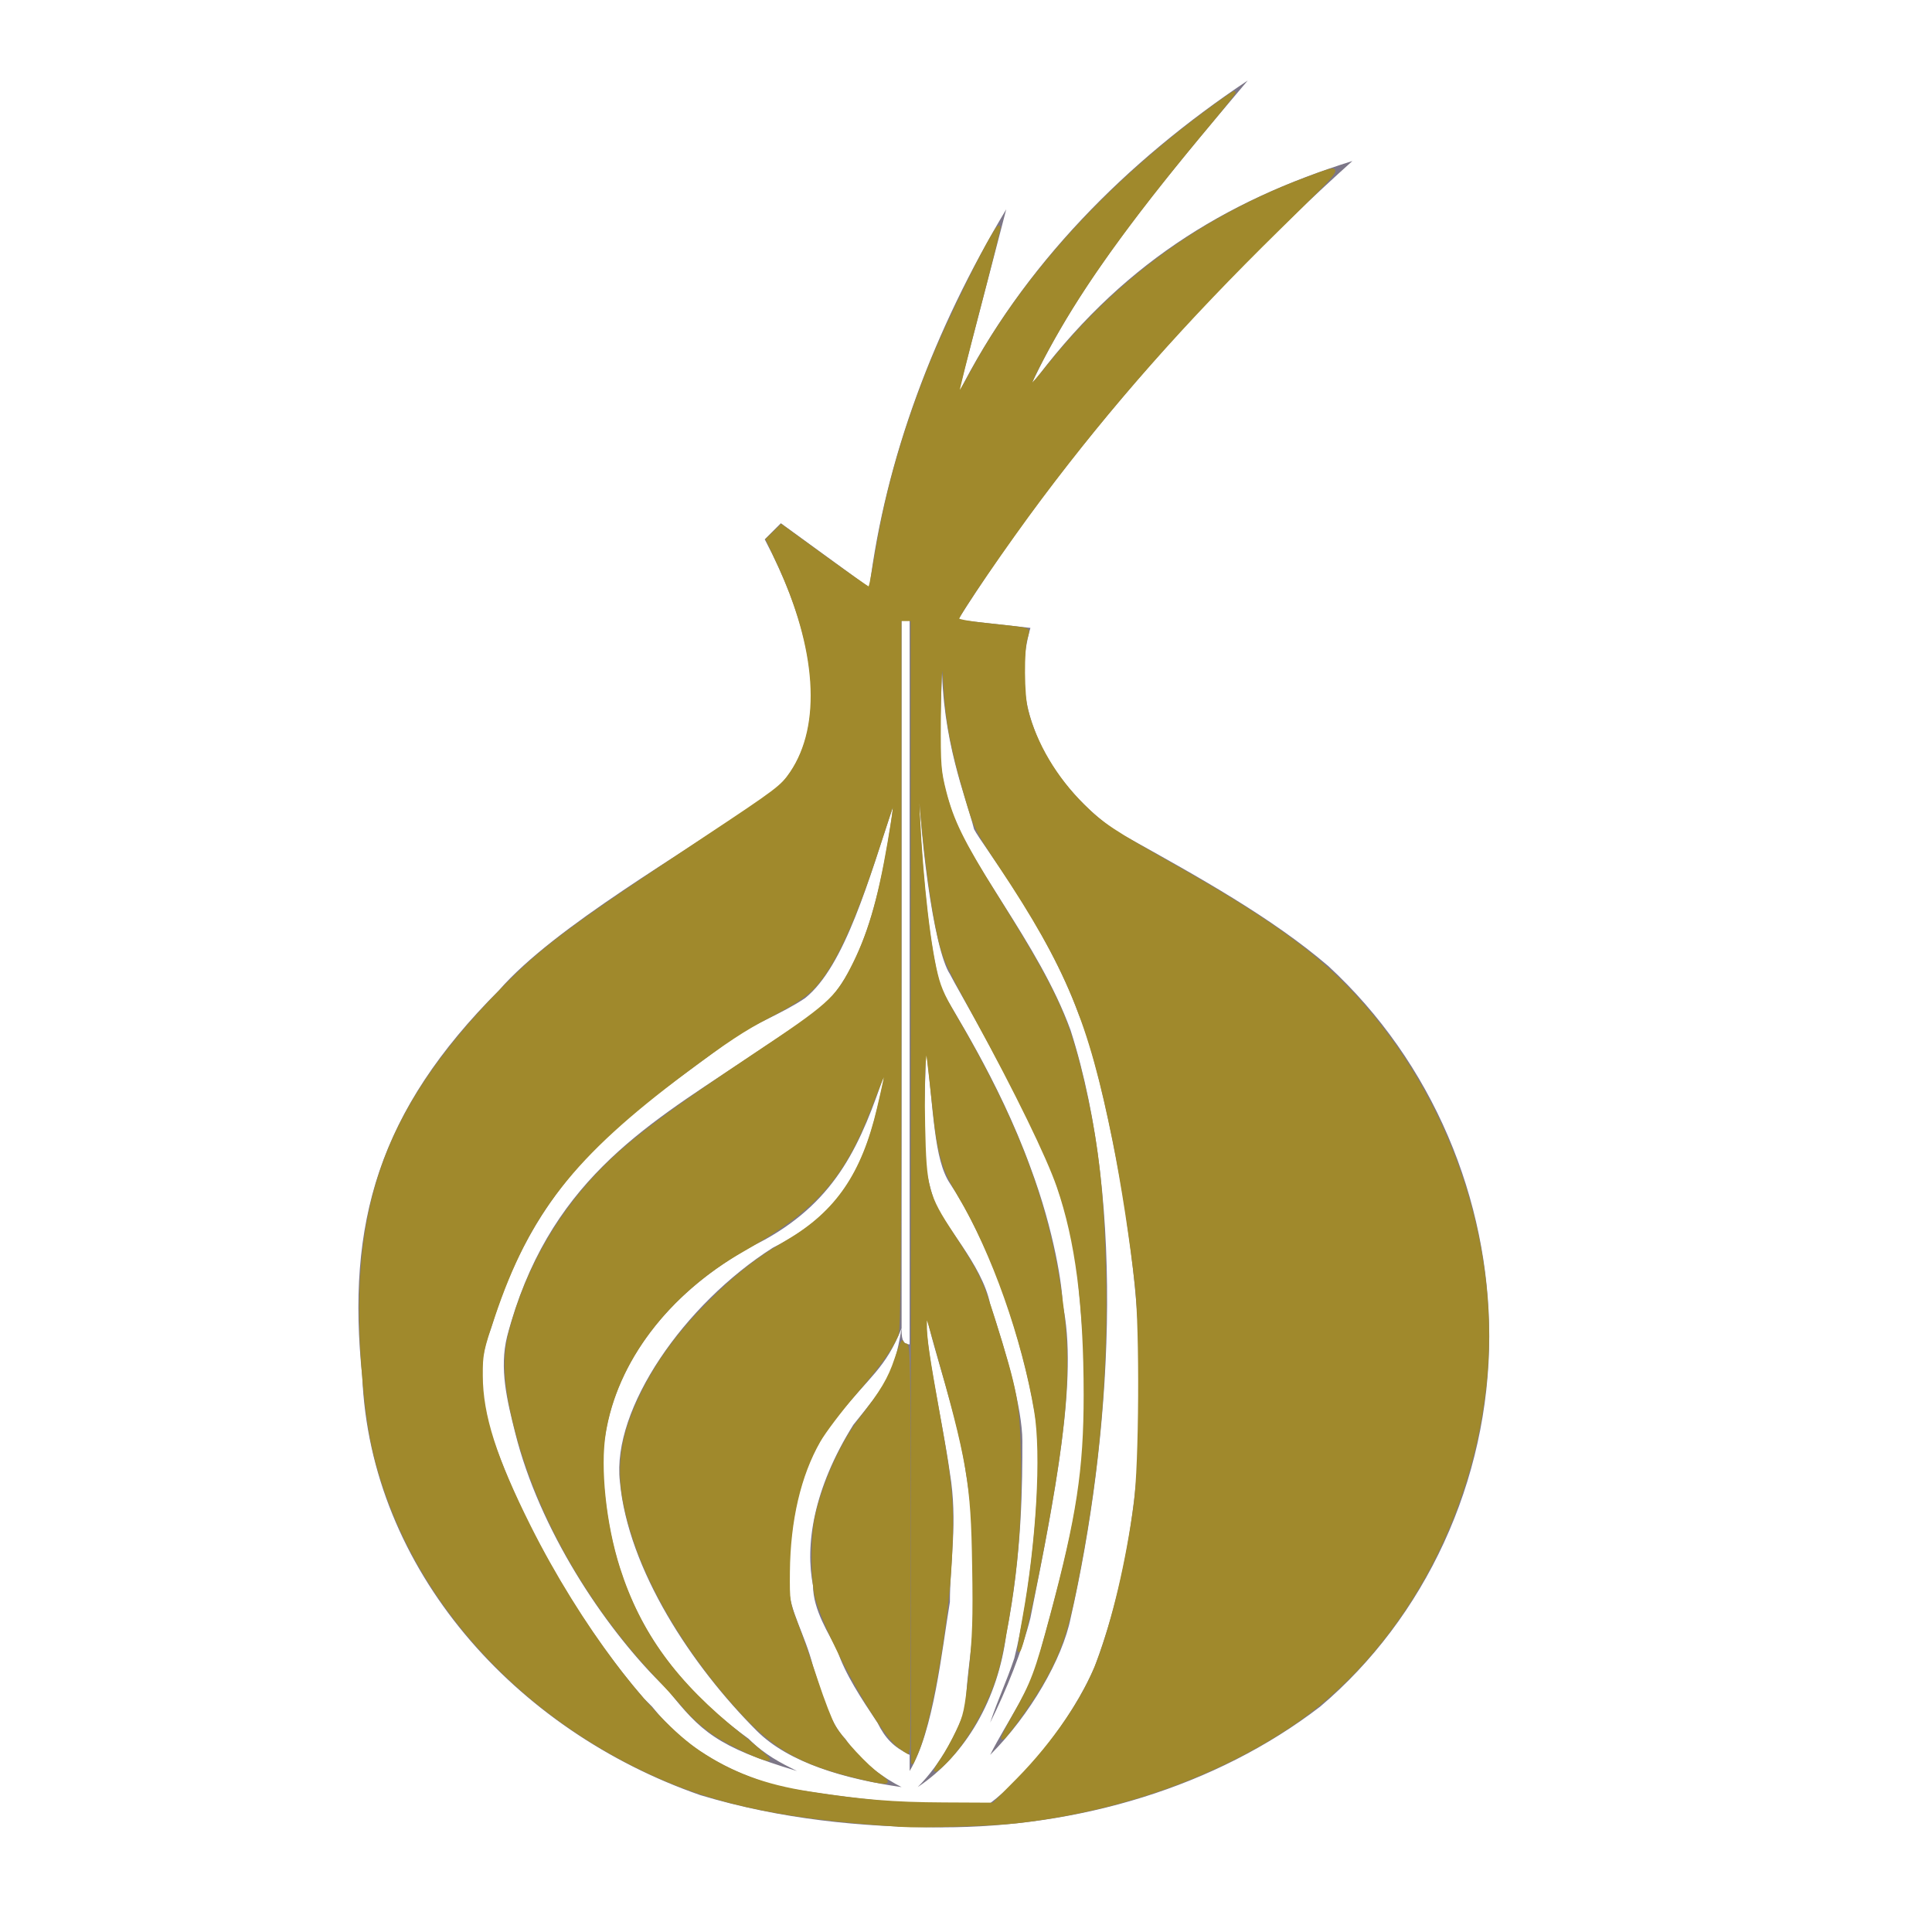 <?xml version="1.0" encoding="UTF-8" standalone="no"?>
<!-- Generator: Adobe Illustrator 24.0.1, SVG Export Plug-In . SVG Version: 6.00 Build 0)  -->

<svg
   version="1.1"
   id="ic-transaction-staked"
   x="0px"
   y="0px"
   viewBox="0 0 24 24"
   style="enable-background:new 0 0 24 24;"
   xml:space="preserve"
   sodipodi:docname="ic-check-tor-off.svg"
   inkscape:version="1.2.1 (9c6d41e410, 2022-07-14)"
   xmlns:inkscape="http://www.inkscape.org/namespaces/inkscape"
   xmlns:sodipodi="http://sodipodi.sourceforge.net/DTD/sodipodi-0.dtd"
   xmlns="http://www.w3.org/2000/svg"
   xmlns:svg="http://www.w3.org/2000/svg"><defs
   id="defs37482" /><sodipodi:namedview
   id="namedview37480"
   pagecolor="#ffffff"
   bordercolor="#000000"
   borderopacity="0.25"
   inkscape:showpageshadow="2"
   inkscape:pageopacity="0.0"
   inkscape:pagecheckerboard="0"
   inkscape:deskcolor="#d1d1d1"
   showgrid="false"
   inkscape:zoom="34.875"
   inkscape:cx="11.985663"
   inkscape:cy="12.014337"
   inkscape:window-width="1920"
   inkscape:window-height="1017"
   inkscape:window-x="-8"
   inkscape:window-y="456"
   inkscape:window-maximized="1"
   inkscape:current-layer="ic-transaction-staked" />
<style
   type="text/css"
   id="style37468">
	.st0{fill:none;}
	.st1{fill:#7c7687;}
</style>
<path
   id="Rectangle_4527"
   class="st0"
   d="M0,0h24v24H0V0z" />
<g
   id="g37477">
	<g
   id="g37475">
		<path
   class="st1"
   d="M16.5,12c-0.7-0.6-1.6-1.1-2.5-1.6c-0.4-0.2-1.6-1.2-1.2-2.6l-0.9-0.1c1.2-1.9,2.9-3.9,4.9-5.7    c-1.6,0.5-2.9,1.3-4,2.8c0.6-1.3,1.6-2.5,2.7-3.8C14,2,12.7,3.3,11.9,4.9l0.6-2.3c-0.9,1.5-1.5,3.1-1.7,4.7L9.7,6.5L9.5,6.7    c1,1.9,0.5,2.9,0,3.2c-1,0.7-2.6,1.6-3.3,2.4c-1.5,1.5-1.9,2.9-1.7,4.8c0.1,2.4,1.9,4.4,4.2,5.2c1,0.3,2,0.4,3,0.4    c1.7,0,3.4-0.5,4.7-1.5c1.3-1.1,2.1-2.8,2.1-4.6C18.5,14.9,17.8,13.2,16.5,12z M9.9,7L9.9,7L9.9,7C9.9,7,9.9,7,9.9,7z M13.6,20.7    c-0.3,0.7-0.9,1.4-1.3,1.7c-0.2,0-0.5,0-0.7,0c-0.6,0-1.3-0.1-1.9-0.2c-0.7-0.2-1.2-0.5-1.6-1c0,0-0.1-0.1-0.1-0.1    c-0.7-0.8-1.5-2.1-1.9-3.3C6,17.4,5.9,17,6.1,16.5c0.6-2,1.8-2.7,3-3.6c0.3-0.2,0.6-0.3,0.9-0.5c0.5-0.4,0.8-1.5,1.1-2.4    c-0.1,0.7-0.3,2.1-1,2.6c-0.3,0.2-0.6,0.4-0.9,0.6c-1.2,0.8-2.4,1.5-2.9,3.4c-0.1,0.4,0,0.8,0.1,1.2c0.3,1.2,1.1,2.4,1.8,3.1    c0,0,0.1,0.1,0.1,0.1c0.4,0.5,0.6,0.7,1.6,1c-0.2-0.1-0.4-0.2-0.6-0.4c-1.1-0.8-1.7-1.8-1.8-3.2c-0.1-1.1,0.6-2.3,2-3    c0.9-0.5,1.2-1.2,1.5-2.1c-0.2,1-0.4,1.7-1.4,2.2c-1.1,0.7-2,2-1.9,2.9c0.1,1.1,0.9,2.3,1.7,3.1c0.4,0.4,1.1,0.6,1.8,0.7    c0,0,0,0,0,0c-0.2-0.1-0.5-0.3-0.7-0.6c-0.2-0.2-0.3-0.6-0.4-0.9C10,20.3,9.8,20,9.8,19.7c0-0.7,0.1-1.5,0.6-2.1    c0.4-0.5,0.6-0.6,0.8-1.1c0-1.7,0-3.2,0-4.5c0-1.4,0-2.5,0-3.2c0-0.7,0-1.1,0-1.1l0.1,0c0,0.2,0,0.7,0,1.5c0,0.8,0,1.9,0,3.3    c0,1.4,0,3,0,4.7c0,1.2,0,2.4,0,3.7c0,0.4,0,0.8,0,1.1c0,0,0,0,0,0c0.3-0.5,0.4-1.5,0.5-2.1c0-0.5,0.1-1,0-1.6    c-0.1-0.7-0.3-1.5-0.3-2c0.1,0.5,0.4,1.3,0.5,2c0.1,0.6,0.1,1.1,0.1,1.6c0,0.5-0.1,0.9-0.1,1.3c-0.1,0.3-0.3,0.7-0.6,1v0l0,0h0    c0,0,0,0,0,0c0,0,0,0,0,0c0,0,0,0,0,0c0.6-0.4,1-1.1,1.1-1.9c0.2-1,0.2-1.9,0.2-2.4c0-0.4-0.2-1.1-0.4-1.7c-0.1-0.5-0.6-1-0.7-1.3    c-0.2-0.6-0.1-1-0.1-1.9c0.1,0.8,0.1,1.4,0.3,1.7c0.2,0.3,0.4,0.7,0.6,1.2c0.3,0.8,0.5,1.7,0.5,2.1c0,0.7-0.1,1.8-0.3,2.6    c-0.1,0.3-0.2,0.5-0.3,0.8c0.2-0.4,0.4-0.9,0.5-1.3c0.3-1.5,0.6-3,0.4-3.9c0-0.2-0.1-0.9-0.4-1.7c-0.4-1.1-1-2-1.1-2.2    c-0.2-0.6-0.3-2.2-0.3-3c0,1,0.2,2.5,0.4,2.8c0.1,0.2,0.7,1.2,1.2,2.3c0.3,0.7,0.4,1.4,0.4,1.6c0.2,2,0,2.8-0.5,4.6    c-0.1,0.4-0.4,0.8-0.6,1.2c0.5-0.5,0.9-1.2,1-1.7c0.5-2.2,0.7-5.1,0-7.3c-0.4-1.1-1.3-2.1-1.5-2.8c-0.2-0.6-0.1-0.9-0.1-1.8    c0,1,0.3,1.7,0.4,2.1c0.1,0.2,0.9,1.2,1.3,2.3c0.3,0.7,0.6,2.5,0.6,2.6C14.3,17.2,14.2,19.1,13.6,20.7z"
   id="path37471" />
		<path
   class="st1"
   d="M11.2,16.5c-0.1,0.6-0.2,0.7-0.6,1.2c-0.5,0.8-0.6,1.5-0.5,2c0,0.3,0.2,0.6,0.3,0.8c0.1,0.3,0.3,0.6,0.5,0.9    c0.1,0.2,0.2,0.3,0.4,0.4c0-1.7,0-3.5,0-5.1C11.2,16.7,11.2,16.6,11.2,16.5z"
   id="path37473" />
	</g>
</g>
<path
   style="fill:#a0892c;stroke:#a0892c;stroke-width:0.029"
   d="M 11.183,22.679 C 9.629,22.576 8.777,22.383 7.881,21.933 6.404,21.191 5.283,19.955 4.789,18.522 4.638,18.083 4.569,17.736 4.517,17.144 4.329,15.023 4.763,13.795 6.233,12.291 6.745,11.768 7.047,11.542 8.745,10.415 9.66,9.808 9.711,9.769 9.827,9.598 10.223,9.01 10.161,8.06 9.655,6.976 L 9.526,6.7 9.616,6.613 9.706,6.526 10.236,6.912 c 0.292,0.212 0.54,0.386 0.551,0.386 0.024,0 0.023,0.003 0.11,-0.502 0.123,-0.719 0.329,-1.437 0.634,-2.208 0.25,-0.63 0.881,-1.891 0.883,-1.763 3.32e-4,0.024 -0.115,0.487 -0.257,1.03 -0.142,0.543 -0.258,1.007 -0.257,1.032 2.29e-4,0.025 0.066,-0.077 0.146,-0.227 0.627,-1.171 1.622,-2.285 2.891,-3.237 0.212,-0.159 0.391,-0.284 0.397,-0.277 0.007,0.007 -0.116,0.164 -0.272,0.351 -0.911,1.086 -1.505,1.895 -1.912,2.6 -0.202,0.35 -0.369,0.68 -0.353,0.696 0.007,0.007 0.112,-0.111 0.233,-0.262 0.859,-1.068 1.928,-1.842 3.199,-2.316 0.5,-0.187 0.514,-0.213 -0.344,0.631 -1.188,1.167 -2.085,2.182 -2.957,3.345 -0.424,0.566 -1.029,1.447 -1.029,1.5 0,0.015 0.158,0.043 0.351,0.063 0.193,0.019 0.392,0.042 0.441,0.051 0.089,0.016 0.09,0.017 0.059,0.121 -0.045,0.151 -0.041,0.707 0.006,0.891 0.108,0.422 0.359,0.847 0.704,1.188 0.236,0.234 0.348,0.308 1.177,0.778 1.035,0.587 1.648,1.02 2.094,1.481 1.217,1.256 1.873,3.066 1.734,4.784 -0.146,1.807 -1.093,3.504 -2.458,4.407 -0.949,0.627 -2.148,1.045 -3.396,1.182 -0.302,0.033 -1.177,0.059 -1.429,0.043 z m 1.461,-0.578 c 0.448,-0.455 0.822,-1.004 0.992,-1.456 0.192,-0.508 0.365,-1.244 0.462,-1.963 0.066,-0.486 0.075,-2.161 0.015,-2.71 -0.06,-0.543 -0.173,-1.277 -0.277,-1.794 C 13.535,12.686 13.26,12.022 12.42,10.757 12.118,10.301 12.111,10.287 11.992,9.878 11.828,9.316 11.758,8.955 11.736,8.545 c -0.028,-0.508 -0.06,-0.304 -0.063,0.405 -0.003,0.555 0.003,0.629 0.068,0.885 0.091,0.358 0.221,0.623 0.619,1.262 0.783,1.255 0.922,1.561 1.126,2.48 0.155,0.697 0.218,1.293 0.239,2.265 0.028,1.289 -0.089,2.536 -0.368,3.912 -0.105,0.516 -0.201,0.792 -0.394,1.129 -0.155,0.27 -0.488,0.735 -0.511,0.712 -0.008,-0.008 0.058,-0.141 0.146,-0.296 0.22,-0.389 0.275,-0.535 0.46,-1.227 0.329,-1.231 0.418,-1.813 0.418,-2.744 0,-1.116 -0.104,-1.917 -0.334,-2.586 -0.13,-0.376 -0.515,-1.166 -1.015,-2.083 C 11.753,11.974 11.723,11.907 11.657,11.617 11.571,11.232 11.48,10.542 11.427,9.864 l -0.04,-0.516 0.014,0.459 c 0.025,0.826 0.114,1.74 0.216,2.217 0.048,0.222 0.089,0.321 0.245,0.588 0.796,1.36 1.178,2.393 1.331,3.59 0.089,0.697 0.063,1.259 -0.104,2.278 -0.151,0.92 -0.396,2.066 -0.435,2.027 -0.006,-0.006 0.022,-0.19 0.062,-0.409 0.173,-0.951 0.234,-2.033 0.146,-2.564 -0.149,-0.897 -0.534,-1.985 -0.947,-2.677 -0.205,-0.343 -0.255,-0.515 -0.316,-1.083 -0.026,-0.242 -0.057,-0.517 -0.069,-0.612 l -0.021,-0.172 -0.022,0.19 c -0.012,0.104 -0.016,0.466 -0.009,0.803 0.017,0.778 0.039,0.862 0.36,1.352 0.312,0.477 0.358,0.571 0.509,1.054 0.284,0.907 0.307,1.032 0.321,1.735 0.014,0.711 -0.03,1.3 -0.151,2.007 -0.097,0.565 -0.14,0.721 -0.29,1.042 -0.138,0.297 -0.317,0.561 -0.496,0.734 -0.14,0.135 -0.149,0.116 -0.03,-0.058 0.048,-0.07 0.133,-0.224 0.189,-0.342 0.094,-0.197 0.106,-0.257 0.158,-0.738 0.046,-0.429 0.054,-0.665 0.043,-1.312 -0.016,-1.044 -0.059,-1.294 -0.476,-2.767 -0.107,-0.379 -0.114,-0.393 -0.115,-0.249 -0.002,0.182 0.025,0.367 0.172,1.189 0.153,0.85 0.172,1.099 0.139,1.739 -0.045,0.846 -0.253,2.035 -0.422,2.411 l -0.058,0.129 -0.002,-7.104 -0.002,-7.104 h -0.072 -0.072 v 4.4 c 0,3.404 -0.008,4.418 -0.035,4.48 -0.08,0.182 -0.218,0.376 -0.526,0.734 -0.179,0.208 -0.379,0.473 -0.445,0.588 -0.242,0.423 -0.373,0.984 -0.379,1.625 -0.003,0.364 -9.892e-4,0.379 0.101,0.645 0.058,0.15 0.169,0.468 0.248,0.708 0.079,0.239 0.177,0.494 0.219,0.565 0.097,0.166 0.405,0.498 0.562,0.607 0.168,0.116 0.102,0.12 -0.314,0.017 C 9.968,21.91 9.637,21.726 9.244,21.309 8.631,20.658 8.119,19.843 7.884,19.142 7.638,18.406 7.659,17.953 7.969,17.319 c 0.194,-0.398 0.449,-0.746 0.819,-1.121 0.344,-0.348 0.609,-0.557 0.995,-0.783 0.61,-0.358 0.935,-0.833 1.125,-1.645 0.14,-0.595 0.131,-0.595 -0.098,-0.003 -0.339,0.876 -0.675,1.251 -1.582,1.768 -0.937,0.534 -1.574,1.376 -1.718,2.271 -0.069,0.429 0.005,1.132 0.177,1.671 0.26,0.815 0.705,1.425 1.512,2.071 0.207,0.166 0.364,0.305 0.35,0.31 -0.051,0.018 -0.473,-0.178 -0.675,-0.314 -0.114,-0.076 -0.27,-0.213 -0.347,-0.304 C 8.45,21.15 8.281,20.962 8.151,20.824 7.306,19.928 6.679,18.82 6.404,17.74 6.267,17.204 6.248,16.864 6.338,16.53 6.549,15.742 6.955,15.043 7.531,14.475 7.873,14.138 8.355,13.779 9.377,13.097 10.277,12.498 10.385,12.403 10.574,12.037 c 0.216,-0.418 0.34,-0.836 0.466,-1.571 0.069,-0.403 0.081,-0.515 0.049,-0.471 -0.005,0.007 -0.084,0.244 -0.176,0.528 -0.31,0.957 -0.562,1.496 -0.822,1.761 -0.093,0.094 -0.254,0.198 -0.535,0.344 -0.31,0.161 -0.548,0.318 -1.043,0.689 -1.395,1.044 -1.945,1.746 -2.381,3.041 -0.141,0.419 -0.15,0.461 -0.149,0.731 0.001,0.491 0.171,1.023 0.599,1.878 0.613,1.222 1.489,2.385 2.107,2.796 0.404,0.269 0.809,0.419 1.361,0.505 0.655,0.102 1.046,0.134 1.675,0.137 l 0.615,0.003 z"
   id="path37484" /><path
   style="fill:#a0892c;stroke:#a0892c;stroke-width:0.029"
   d="m 11.166,21.697 c -0.257,-0.186 -0.977,-1.517 -1.042,-1.926 -0.042,-0.261 -0.036,-0.697 0.011,-0.918 0.089,-0.417 0.319,-0.929 0.553,-1.23 0.263,-0.339 0.357,-0.497 0.438,-0.741 0.046,-0.138 0.084,-0.235 0.085,-0.215 8.7e-4,0.02 0.021,0.036 0.045,0.036 0.038,0 0.043,0.301 0.043,2.538 0,1.396 -0.004,2.538 -0.01,2.538 -0.005,0 -0.06,-0.036 -0.122,-0.081 z"
   id="path37486" /></svg>

